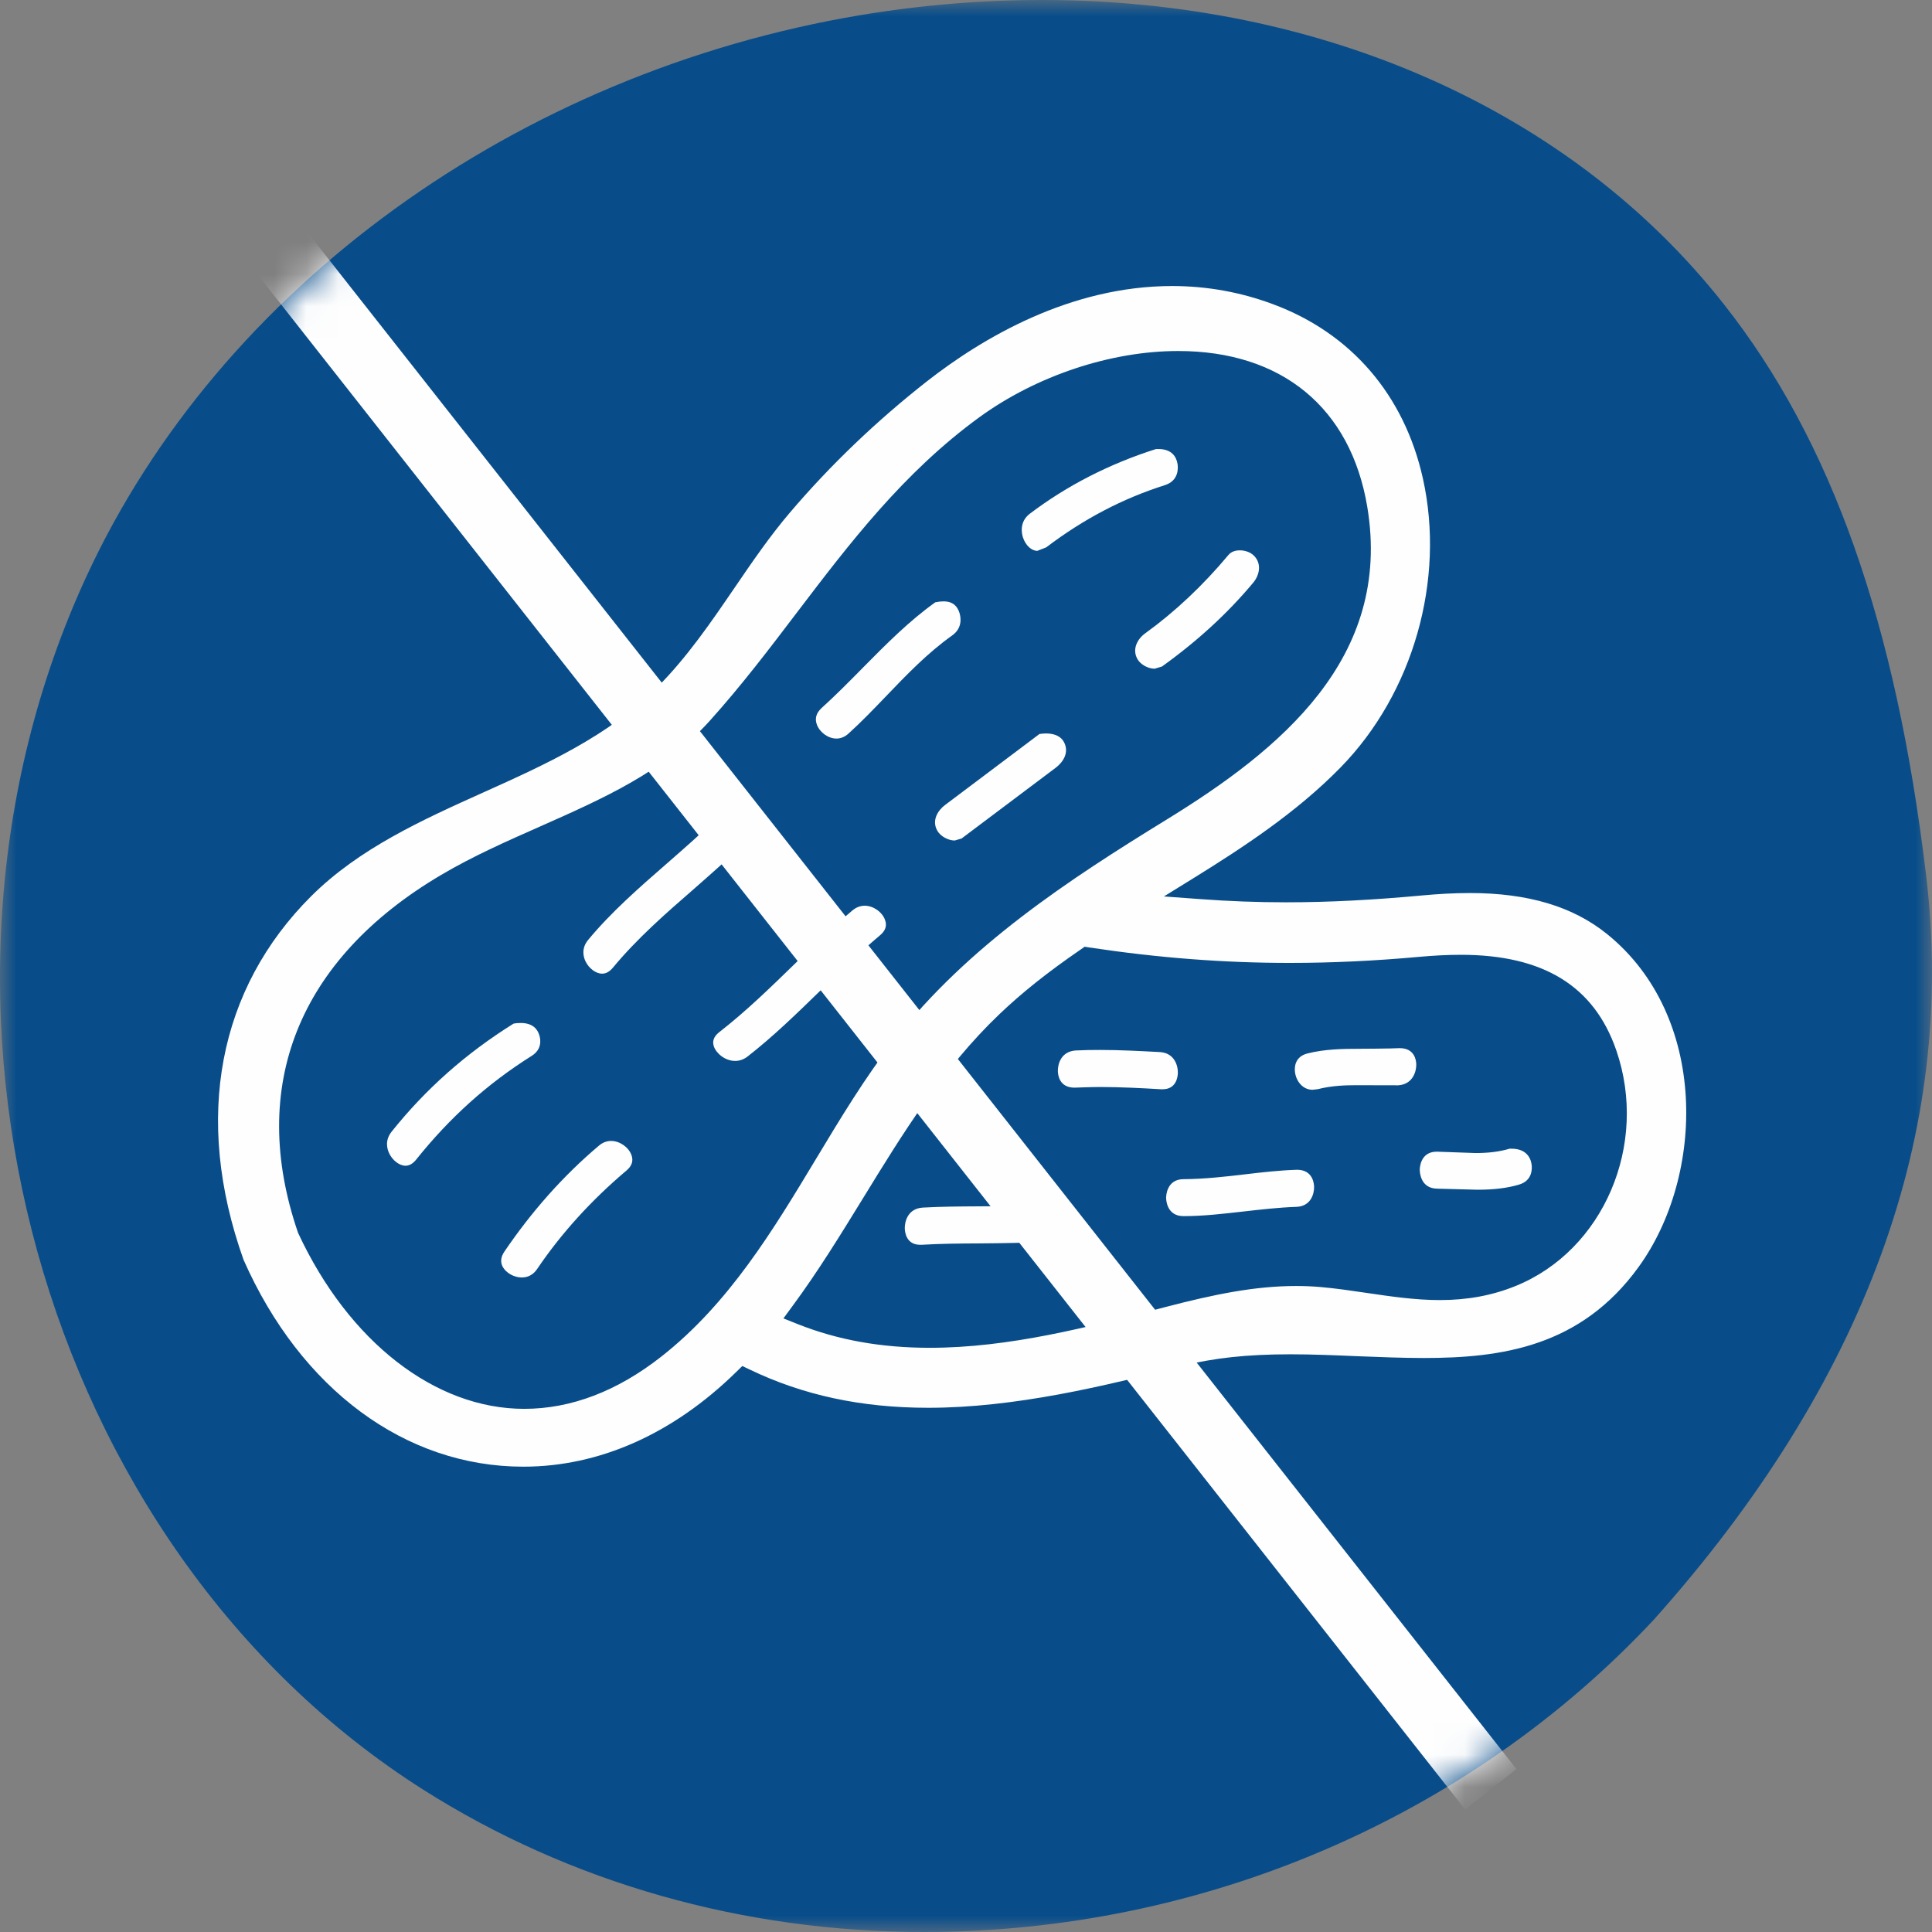 <svg xmlns="http://www.w3.org/2000/svg" xmlns:xlink="http://www.w3.org/1999/xlink" width="60" height="60" viewBox="0 0 60 60">
  <rect x="0" y="0" width="60" height="60" fill="#808080" stroke="none"/>
  <defs>
    <polygon id="icon_peanuts_solid-a" points="0 0 60 0 60 60 0 60"/>
    <path id="icon_peanuts_solid-c" d="M32.35,0 C30.479,0 28.585,0.159 26.72,0.47 L26.72,0.47 C16.041,2.26 6.833,8.933 2.692,17.885 L2.692,17.885 C0.875,21.811 0.009,26.06 0,30.293 L0,30.293 L0,30.421 C0.02,40.416 4.814,50.296 13.144,55.58 L13.144,55.58 C17.704,58.472 23.083,60 28.698,60 L28.698,60 L28.699,60 C37.338,60 45.6,56.464 51.362,50.3 L51.362,50.3 C57.092,43.882 59.989,37.15 60,30.244 L60,30.244 L60,30.158 C59.998,29.174 59.938,28.188 59.819,27.197 L59.819,27.197 C58.878,19.334 56.881,13.693 53.538,9.448 L53.538,9.448 C48.809,3.443 41.087,0 32.35,0 Z"/>
  </defs>
  <g fill="none" fill-rule="evenodd">
    <mask id="icon_peanuts_solid-b" fill="#fff">
      <use xlink:href="#icon_peanuts_solid-a"/>
    </mask>
    <path fill="#084D8A" d="M28.698,60 C23.083,60 17.705,58.472 13.144,55.58 C1.252,48.037 -3.436,31.125 2.692,17.885 C6.833,8.933 16.041,2.26 26.72,0.47 C28.586,0.159 30.479,0 32.35,0 C41.087,0 48.809,3.444 53.537,9.449 C56.882,13.693 58.878,19.334 59.819,27.198 C60.776,35.171 57.932,42.942 51.362,50.3 C45.6,56.463 37.337,60 28.699,60 L28.698,60 Z" mask="url(#icon_peanuts_solid-b)"/>
    <path fill="#FEFEFE" d="M32.215,17.107 C32.035,17.107 31.852,16.939 31.77,16.694 C31.734,16.585 31.643,16.211 31.983,15.953 C33.138,15.079 34.456,14.404 35.901,13.945 L35.976,13.945 C36.385,13.945 36.533,14.179 36.57,14.411 C36.588,14.53 36.614,14.927 36.178,15.066 C34.864,15.483 33.657,16.115 32.492,16.998 L32.215,17.107 Z M35.859,20.767 C35.655,20.767 35.426,20.641 35.328,20.475 C35.149,20.168 35.319,19.846 35.566,19.668 C36.486,19.003 37.356,18.186 38.152,17.233 C38.257,17.107 38.419,17.091 38.506,17.091 C38.673,17.091 38.839,17.154 38.941,17.256 C39.197,17.511 39.109,17.868 38.922,18.093 C38.126,19.046 37.198,19.9 36.085,20.7 L35.859,20.767 Z M25.977,22.937 C25.725,22.937 25.464,22.752 25.37,22.507 C25.298,22.315 25.347,22.143 25.517,21.987 C25.959,21.587 26.377,21.163 26.794,20.74 C27.529,19.996 28.224,19.294 29.046,18.705 C29.143,18.685 29.227,18.676 29.301,18.676 C29.596,18.676 29.731,18.828 29.796,19.03 C29.838,19.162 29.901,19.5 29.571,19.734 C28.804,20.28 28.149,20.962 27.516,21.623 C27.137,22.017 26.758,22.414 26.355,22.778 C26.239,22.884 26.112,22.937 25.977,22.937 L25.977,22.937 Z M29.651,26.103 C29.446,26.103 29.209,25.971 29.113,25.805 C28.924,25.484 29.125,25.167 29.352,24.998 L32.281,22.795 C32.355,22.785 32.425,22.778 32.487,22.778 C32.778,22.778 32.952,22.89 33.031,23.026 C33.219,23.35 33.029,23.658 32.79,23.84 L29.863,26.04 L29.651,26.103 Z M18.7,30.238 C18.505,30.238 18.286,30.073 18.18,29.848 C18.118,29.716 18.048,29.451 18.265,29.19 C18.983,28.323 19.852,27.565 20.694,26.831 C21.248,26.347 21.802,25.864 22.324,25.348 C22.436,25.236 22.561,25.18 22.695,25.18 C22.926,25.18 23.173,25.355 23.269,25.593 C23.326,25.735 23.352,25.947 23.139,26.156 C22.627,26.665 22.083,27.138 21.541,27.615 C20.677,28.366 19.788,29.143 19.033,30.053 C18.932,30.175 18.82,30.238 18.7,30.238 L18.7,30.238 Z M22.83,32.948 C22.518,32.948 22.244,32.713 22.17,32.499 C22.114,32.333 22.168,32.187 22.336,32.055 C23.157,31.417 23.902,30.692 24.647,29.968 C25.24,29.389 25.835,28.81 26.47,28.277 C26.587,28.178 26.717,28.128 26.854,28.128 C27.12,28.128 27.396,28.32 27.485,28.568 C27.552,28.747 27.5,28.906 27.328,29.048 C26.679,29.594 26.071,30.186 25.463,30.778 C24.738,31.483 24.012,32.191 23.215,32.812 C23.098,32.902 22.968,32.948 22.83,32.948 L22.83,32.948 Z M12.595,36.203 C12.407,36.203 12.193,36.041 12.087,35.82 C12.022,35.683 11.946,35.416 12.162,35.145 C13.223,33.818 14.462,32.719 15.948,31.79 C16.031,31.773 16.107,31.77 16.175,31.77 C16.546,31.77 16.698,31.965 16.753,32.16 C16.797,32.313 16.823,32.597 16.509,32.793 C15.147,33.649 13.971,34.701 12.92,36.018 C12.819,36.141 12.71,36.203 12.595,36.203 L12.595,36.203 Z M16.204,39.673 C15.964,39.673 15.715,39.532 15.611,39.34 C15.535,39.194 15.552,39.035 15.664,38.87 C16.515,37.616 17.5,36.507 18.598,35.581 C18.713,35.482 18.843,35.433 18.98,35.433 C19.244,35.433 19.521,35.624 19.611,35.872 C19.676,36.051 19.625,36.21 19.455,36.352 C18.36,37.278 17.429,38.304 16.682,39.409 C16.564,39.584 16.402,39.673 16.204,39.673 L16.204,39.673 Z"/>
    <path fill="#FEFEFE" d="M33.567,29.484 C32.536,30.192 31.73,30.834 31.029,31.505 C29.281,33.173 28.022,35.224 26.804,37.209 C26.104,38.347 25.404,39.488 24.612,40.56 L24.33,40.944 L24.77,41.12 C26.02,41.616 27.363,41.857 28.875,41.857 C31.343,41.857 33.817,41.212 36.21,40.587 C37.711,40.196 38.973,39.938 40.25,39.938 C40.505,39.938 40.762,39.948 41.022,39.971 C41.506,40.014 41.979,40.084 42.445,40.153 C43.212,40.266 43.96,40.375 44.716,40.375 C45.572,40.375 46.342,40.233 47.068,39.938 C49.801,38.83 51.204,35.548 50.196,32.621 C49.508,30.622 47.928,29.652 45.366,29.652 C44.943,29.652 44.512,29.676 44.083,29.715 C42.694,29.841 41.366,29.904 40.053,29.904 C38.011,29.904 35.975,29.748 33.827,29.424 L33.685,29.401 L33.567,29.484 Z M36.588,10.901 C34.495,10.901 32.188,11.669 30.417,12.956 C28.055,14.676 26.377,16.883 24.754,19.016 C23.892,20.151 23.025,21.293 22.046,22.381 C20.622,23.962 18.753,24.789 16.775,25.666 C15.729,26.129 14.68,26.592 13.696,27.174 C9.269,29.788 7.692,33.735 9.257,38.288 C10.83,41.672 13.515,43.753 16.28,43.753 C17.732,43.753 19.165,43.207 20.536,42.132 C22.639,40.481 24.013,38.198 25.342,35.991 C26.094,34.744 26.87,33.45 27.765,32.306 C30.055,29.372 33.198,27.317 36.217,25.461 C39.746,23.294 43.246,20.445 42.462,15.741 C41.948,12.664 39.807,10.901 36.588,10.901 L36.588,10.901 Z M16.252,45.549 C12.59,45.549 9.342,43.147 7.564,39.125 C5.989,34.704 6.797,30.695 9.66,27.836 C11.153,26.348 13.113,25.464 15.008,24.611 C16.923,23.75 18.904,22.857 20.419,21.335 C21.339,20.412 22.089,19.314 22.814,18.252 C23.362,17.448 23.913,16.644 24.536,15.913 C25.795,14.434 27.228,13.065 28.794,11.837 C30.517,10.491 33.235,8.883 36.402,8.883 C37.473,8.883 38.526,9.071 39.531,9.446 C41.958,10.345 43.611,12.267 44.189,14.858 C44.892,18.008 43.887,21.531 41.632,23.834 C40.252,25.246 38.571,26.337 37.104,27.248 L36.146,27.84 L37.269,27.922 C38.165,27.989 39.049,28.022 39.939,28.022 C41.31,28.022 42.693,27.945 44.15,27.81 C44.647,27.764 45.148,27.734 45.648,27.734 C47.454,27.734 48.847,28.151 49.908,29.007 C53.058,31.551 52.953,36.501 50.887,39.349 C49.091,41.831 46.62,42.174 44.217,42.174 C43.543,42.174 42.859,42.145 42.174,42.119 C41.473,42.089 40.771,42.059 40.077,42.059 C38.732,42.059 37.668,42.174 36.726,42.42 C34.31,43.048 31.508,43.72 28.83,43.72 C26.76,43.72 24.945,43.333 23.283,42.532 L23.053,42.423 L22.87,42.602 C20.904,44.53 18.616,45.549 16.252,45.549 L16.252,45.549 Z"/>
    <path fill="#FEFEFE" d="M36.062,33.828 C35.427,33.791 34.796,33.758 34.163,33.758 C33.9,33.758 33.372,33.778 33.37,33.778 C32.9,33.778 32.856,33.388 32.853,33.268 C32.847,33.04 32.956,32.65 33.412,32.623 C33.662,32.61 33.913,32.607 34.163,32.607 C34.783,32.607 35.401,32.64 36.021,32.673 C36.475,32.7 36.586,33.097 36.579,33.325 C36.576,33.444 36.531,33.828 36.105,33.828 L36.062,33.828 Z M40.764,33.844 C40.449,33.844 40.249,33.566 40.217,33.292 C40.2,33.153 40.204,32.818 40.604,32.716 C41.144,32.58 41.699,32.571 42.22,32.571 C42.22,32.571 43.209,32.567 43.465,32.551 L43.469,32.551 C43.935,32.551 43.98,32.931 43.983,33.051 C43.99,33.265 43.881,33.676 43.423,33.705 L42.117,33.702 C41.788,33.702 41.356,33.715 40.926,33.825 L40.764,33.844 Z M44.637,36.915 C44.103,36.911 44.092,36.385 44.092,36.325 C44.092,36.269 44.11,35.766 44.621,35.766 L45.825,35.809 C46.234,35.809 46.571,35.766 46.881,35.674 L46.945,35.674 C47.372,35.674 47.532,35.928 47.565,36.163 C47.581,36.279 47.602,36.663 47.175,36.789 C46.804,36.898 46.404,36.948 45.878,36.948 L44.637,36.915 Z M36.754,37.768 C36.231,37.768 36.215,37.255 36.215,37.199 C36.215,37.14 36.23,36.62 36.759,36.62 C37.403,36.616 38.041,36.544 38.681,36.468 C39.213,36.405 39.744,36.345 40.281,36.328 C40.779,36.328 40.81,36.772 40.81,36.861 C40.815,37.086 40.701,37.467 40.258,37.48 C39.702,37.5 39.15,37.563 38.599,37.626 C37.987,37.695 37.374,37.768 36.756,37.768 L36.754,37.768 Z M28.575,38.658 C28.148,38.658 28.102,38.271 28.099,38.152 C28.093,37.923 28.203,37.53 28.658,37.503 C29.245,37.47 29.834,37.467 30.422,37.464 C31.18,37.46 31.938,37.453 32.695,37.387 L32.701,37.387 C33.138,37.387 33.192,37.712 33.198,37.854 C33.207,38.073 33.102,38.503 32.632,38.542 C31.894,38.605 31.155,38.608 30.417,38.615 C29.817,38.618 29.217,38.622 28.619,38.658 L28.575,38.658 Z"/>
    <mask id="icon_peanuts_solid-d" fill="#fff">
      <use xlink:href="#icon_peanuts_solid-c"/>
    </mask>
    <polygon fill="#FEFEFE" points="45.501 56.196 7.126 7.416 8.72 6.161 47.096 54.941" mask="url(#icon_peanuts_solid-d)"/>
  </g>
</svg>
